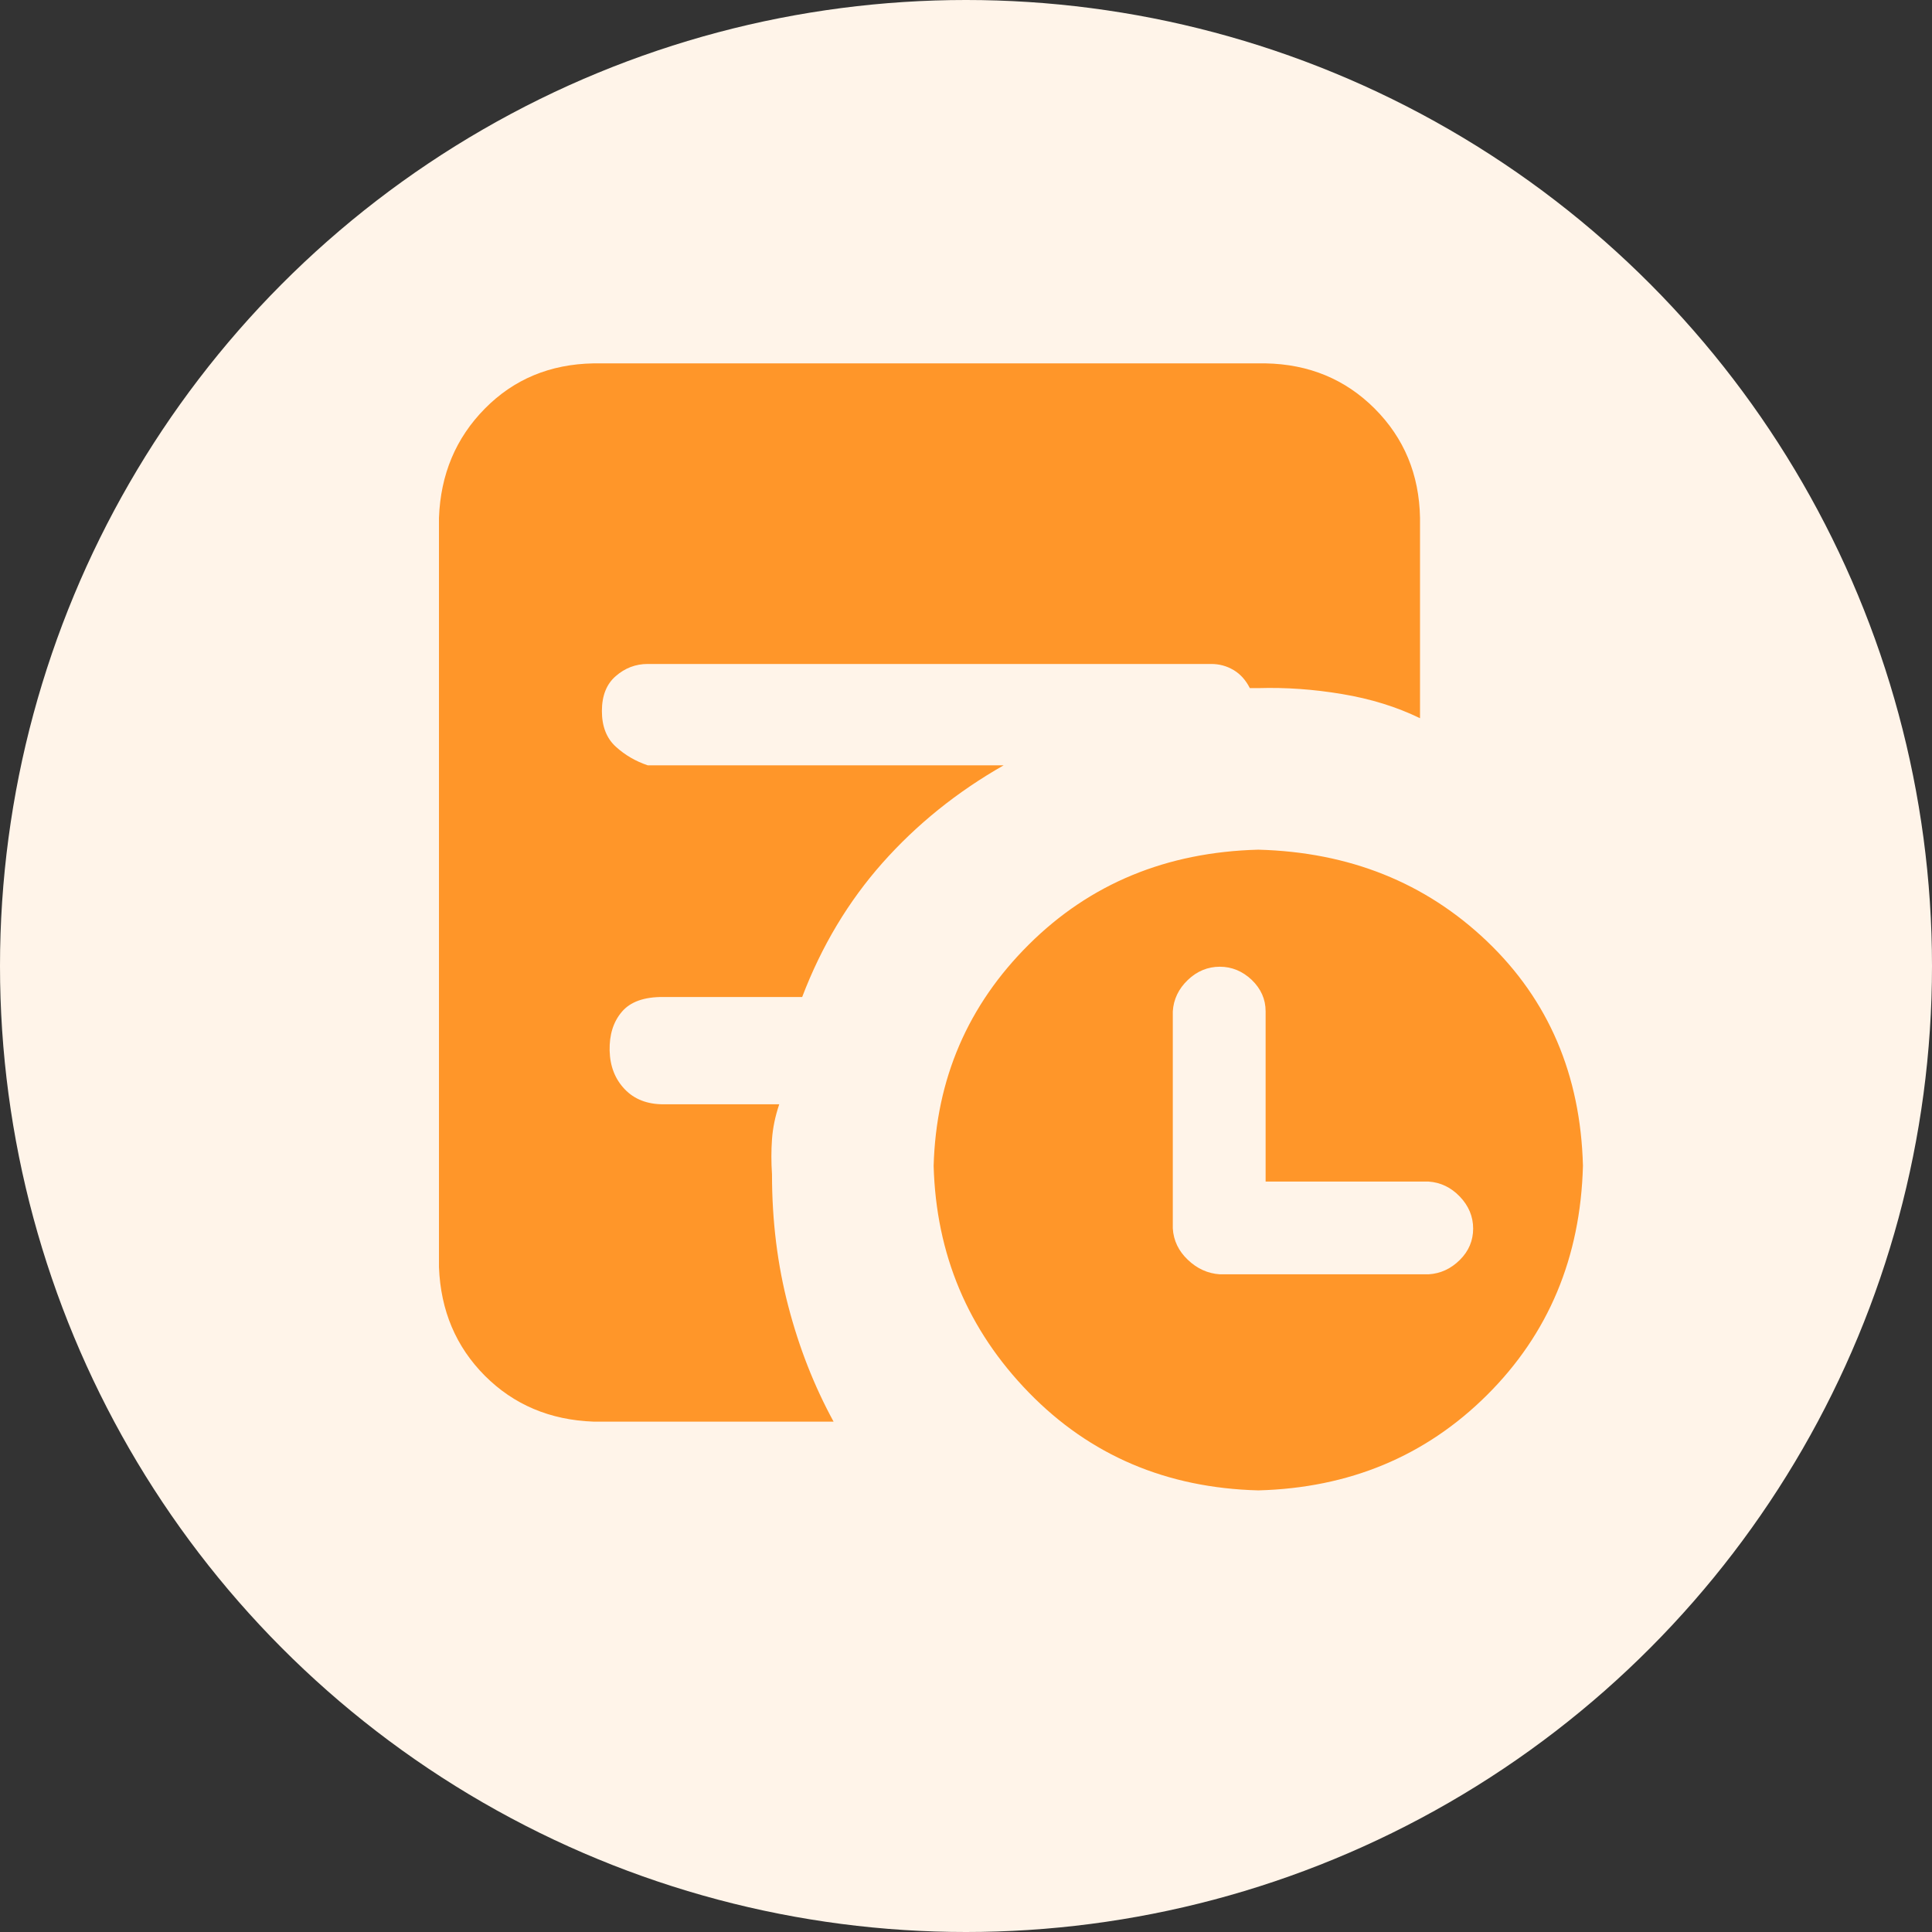 <?xml version="1.0" encoding="UTF-8"?>
<svg width="24px" height="24px" viewBox="0 0 24 24" version="1.1" xmlns="http://www.w3.org/2000/svg" xmlns:xlink="http://www.w3.org/1999/xlink">
    <rect x="0" y="0" width="24" height="24" fill="#333333" stroke="none"/>
    <title>编组 28</title>
    <g id="采购订单" stroke="none" stroke-width="1" fill="none" fill-rule="evenodd">
        <g transform="translate(-689, -130)" id="编组-35备份">
            <g transform="translate(689, 130)" id="编组-28">
                <g id="编组-27备份" fill="#FFF4E9">
                    <circle id="椭圆形" cx="12" cy="12" r="12"></circle>
                </g>
                <path d="M7.724,12.57 C7.618,12.695 7.569,12.855 7.573,13.051 C7.578,13.246 7.641,13.406 7.761,13.531 C7.88,13.656 8.041,13.718 8.241,13.718 L9.68,13.718 C9.629,13.869 9.6,14.013 9.59,14.152 C9.58,14.293 9.58,14.438 9.59,14.587 C9.59,15.167 9.658,15.714 9.793,16.228 C9.927,16.743 10.115,17.22 10.355,17.66 L7.372,17.66 C6.832,17.64 6.383,17.45 6.023,17.09 C5.664,16.729 5.474,16.281 5.453,15.741 L5.453,6.433 C5.473,5.893 5.662,5.442 6.023,5.076 C6.383,4.711 6.832,4.524 7.372,4.514 L15.721,4.514 C16.26,4.524 16.712,4.711 17.077,5.076 C17.442,5.442 17.63,5.893 17.64,6.433 L17.64,8.922 C17.35,8.781 17.028,8.681 16.673,8.622 C16.317,8.562 15.971,8.538 15.631,8.548 L15.526,8.548 C15.475,8.448 15.408,8.373 15.323,8.323 C15.237,8.272 15.145,8.248 15.045,8.248 L8.046,8.248 C7.896,8.248 7.763,8.299 7.649,8.399 C7.534,8.498 7.477,8.643 7.477,8.833 C7.477,9.022 7.534,9.17 7.649,9.275 C7.764,9.38 7.897,9.457 8.046,9.507 L12.468,9.507 C11.888,9.837 11.386,10.242 10.961,10.721 C10.536,11.201 10.205,11.755 9.965,12.385 L8.241,12.385 C8.001,12.383 7.829,12.445 7.724,12.57 Z M18.472,11.693 C19.236,12.422 19.634,13.352 19.664,14.481 C19.634,15.621 19.236,16.57 18.472,17.33 C17.708,18.09 16.76,18.484 15.631,18.514 C14.492,18.484 13.542,18.08 12.782,17.3 C12.023,16.521 11.628,15.581 11.598,14.483 C11.628,13.404 12.023,12.486 12.782,11.732 C13.542,10.977 14.492,10.585 15.631,10.555 C16.76,10.585 17.708,10.964 18.472,11.693 Z M18.135,15.651 C18.245,15.542 18.3,15.411 18.3,15.262 C18.3,15.113 18.245,14.98 18.135,14.865 C18.025,14.75 17.895,14.688 17.746,14.678 L15.722,14.678 L15.722,12.563 C15.722,12.413 15.664,12.283 15.55,12.173 C15.435,12.064 15.302,12.009 15.153,12.009 C15.004,12.009 14.87,12.064 14.756,12.173 C14.641,12.283 14.578,12.414 14.569,12.563 L14.569,15.261 C14.578,15.411 14.641,15.541 14.756,15.65 C14.871,15.76 15.004,15.82 15.153,15.83 L17.746,15.83 C17.895,15.821 18.024,15.761 18.135,15.651 L18.135,15.651 Z" id="形状" fill="#FF9629" fill-rule="nonzero"></path>
            </g>
        </g>
    </g>
</svg>